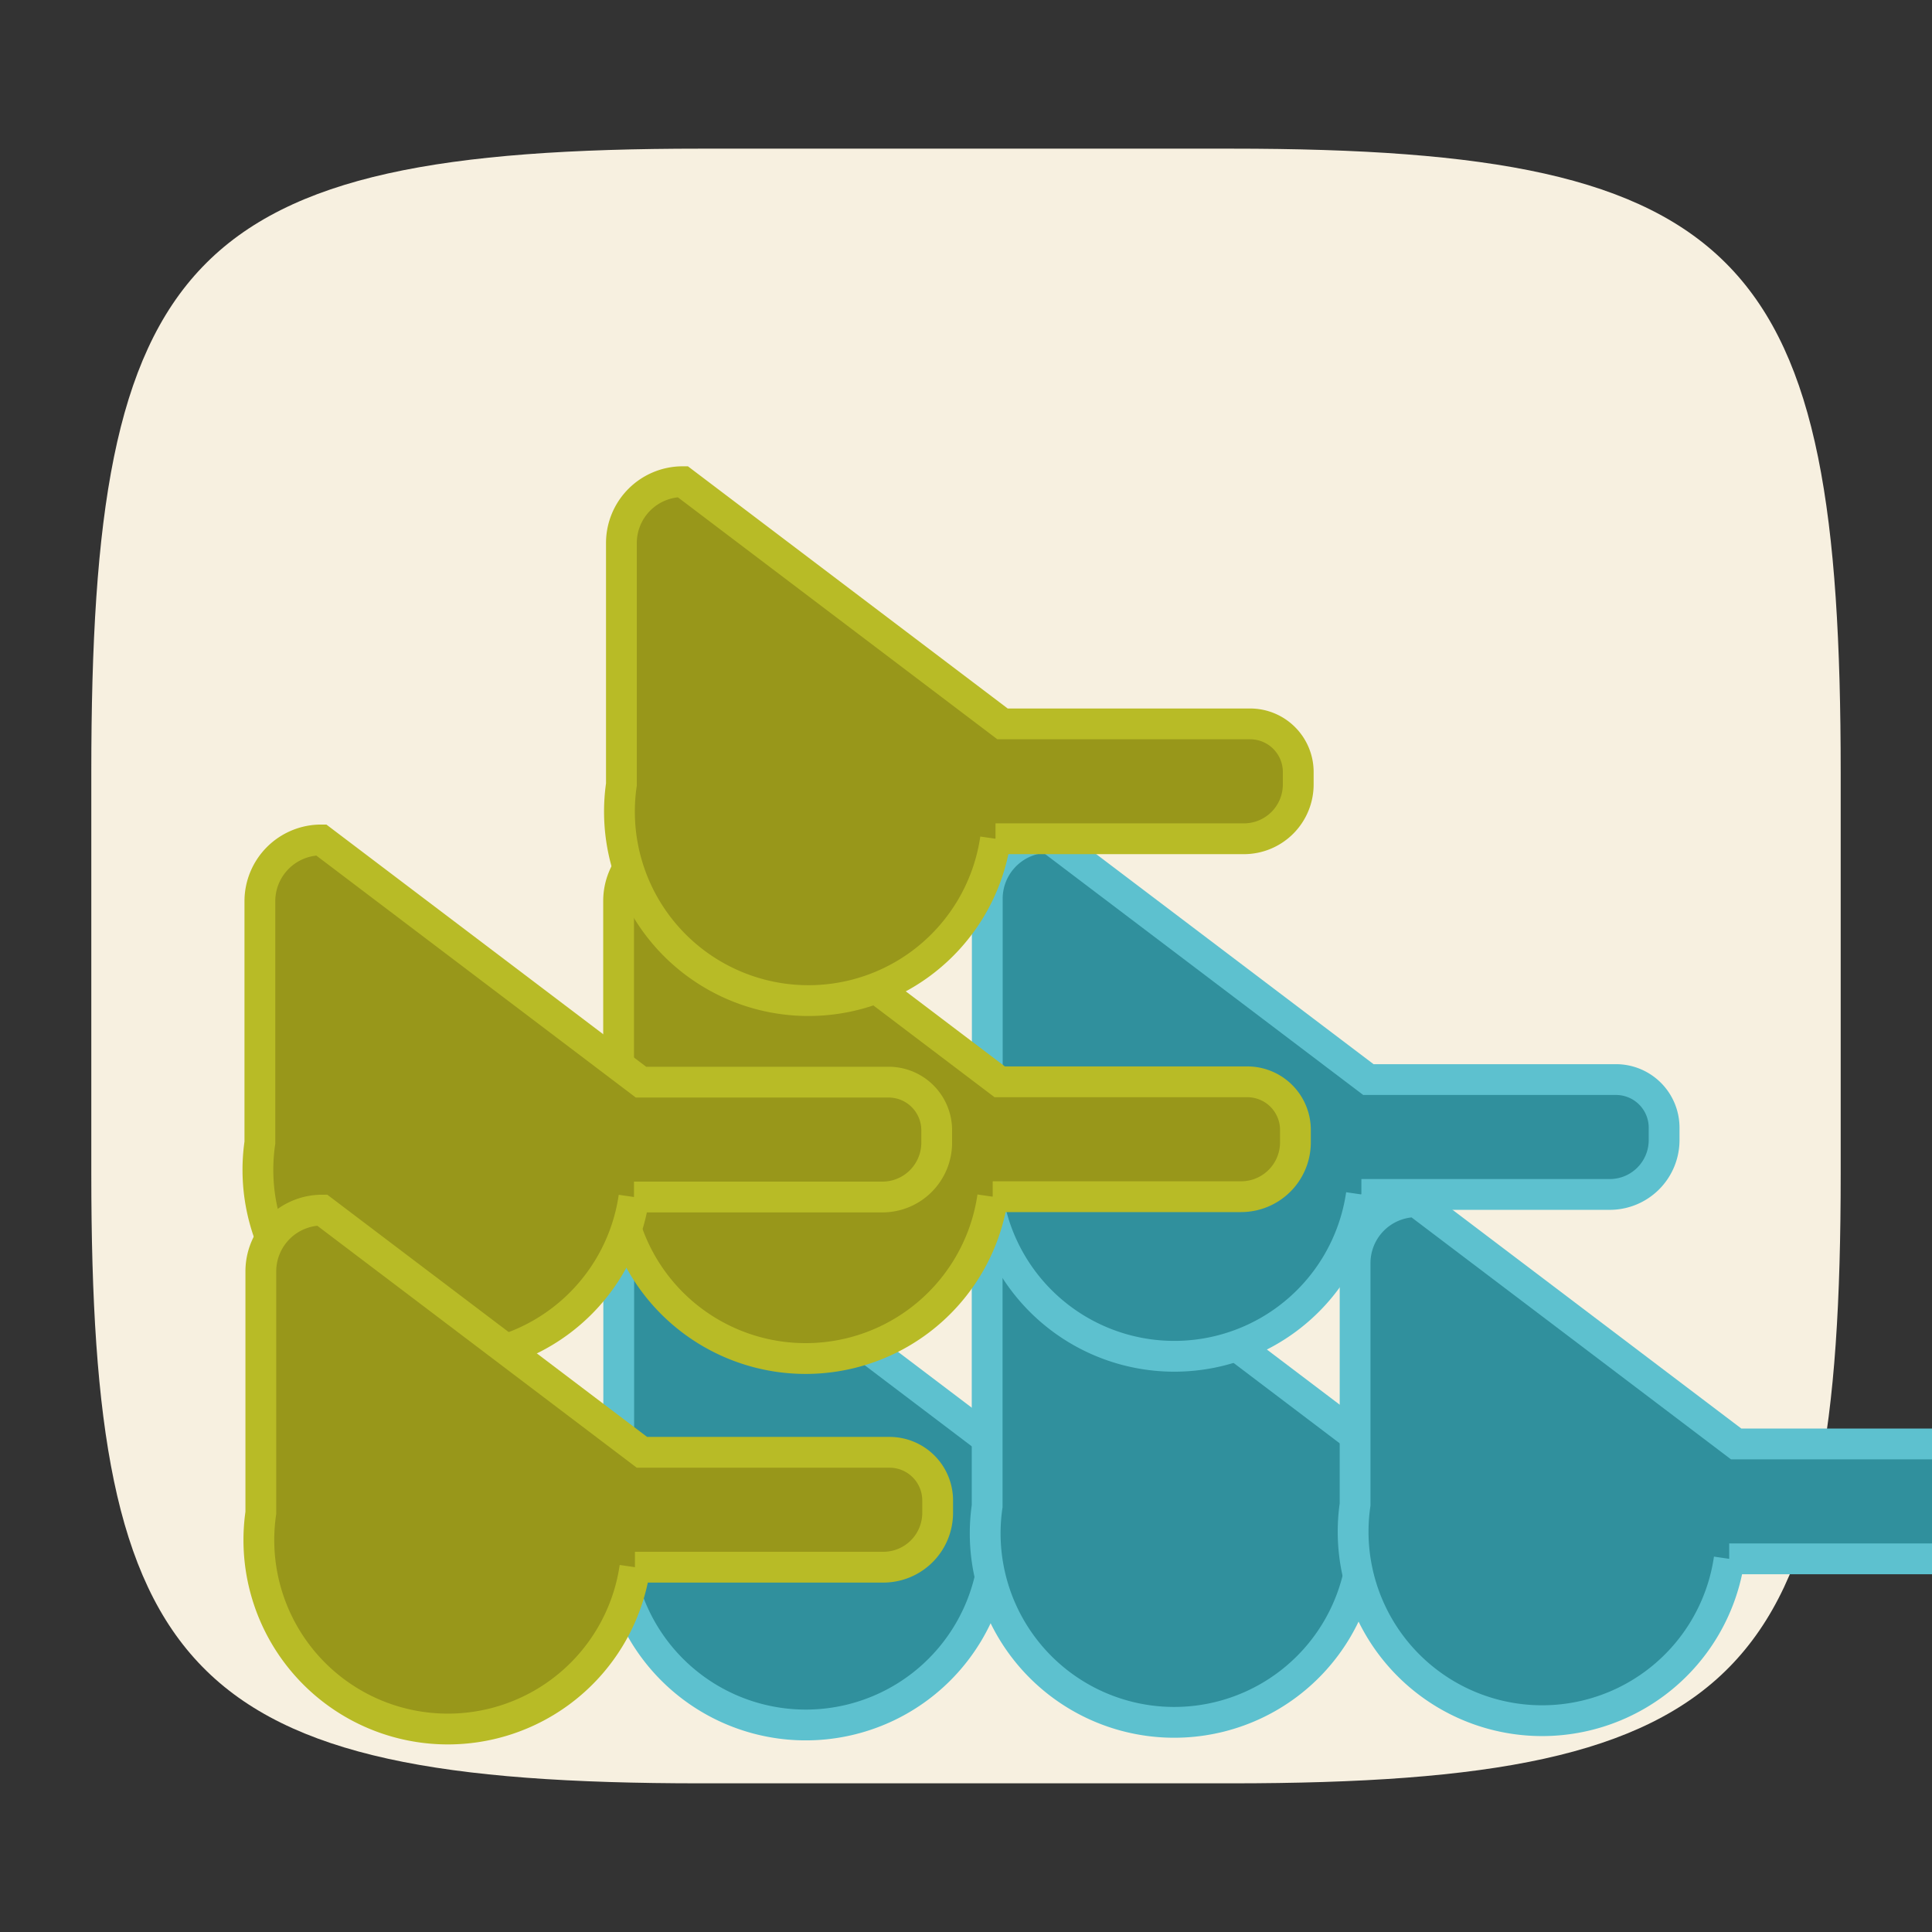 <?xml version="1.0" encoding="UTF-8" standalone="no"?>
<!-- Created with Inkscape (http://www.inkscape.org/) -->

<svg
   width="120"
   height="120"
   viewBox="0 0 120 120"
   version="1.1"
   id="svg1"
   xml:space="preserve"
   inkscape:version="1.4.1 (93de688d07, 2025-03-30)"
   sodipodi:docname="tetris.svg"
   xmlns:inkscape="http://www.inkscape.org/namespaces/inkscape"
   xmlns:sodipodi="http://sodipodi.sourceforge.net/DTD/sodipodi-0.dtd"
   xmlns="http://www.w3.org/2000/svg"
   xmlns:svg="http://www.w3.org/2000/svg"><rect x="0" y="0" width="120" height="120" fill="#333333" stroke="none"/><sodipodi:namedview
     id="namedview1"
     pagecolor="#1f1f1f"
     bordercolor="#000000"
     borderopacity="0.25"
     inkscape:showpageshadow="2"
     inkscape:pageopacity="0.0"
     inkscape:pagecheckerboard="0"
     inkscape:deskcolor="#3c3c3c"
     inkscape:document-units="px"
     inkscape:zoom="8.0000001"
     inkscape:cx="53.375"
     inkscape:cy="72.312499"
     inkscape:window-width="1660"
     inkscape:window-height="1287"
     inkscape:window-x="0"
     inkscape:window-y="0"
     inkscape:window-maximized="1"
     inkscape:current-layer="layer3" /><defs
     id="defs1"><inkscape:path-effect
       effect="bspline"
       id="path-effect14"
       is_visible="true"
       lpeversion="1.3"
       weight="33.333"
       steps="2"
       helper_size="0"
       apply_no_weight="true"
       apply_with_weight="true"
       only_selected="false"
       uniform="false" /><inkscape:path-effect
       effect="fillet_chamfer"
       id="path-effect5"
       is_visible="true"
       lpeversion="1"
       nodesatellites_param="F,0,0,1,0,37.023,0,1 @ F,0,0,1,0,36.062,0,1 @ F,0,0,1,0,35.529,0,1 @ F,0,0,1,0,28.991,0,1"
       radius="0"
       unit="px"
       method="auto"
       mode="F"
       chamfer_steps="1"
       flexible="false"
       use_knot_distance="true"
       apply_no_radius="true"
       apply_with_radius="true"
       only_selected="false"
       hide_knots="false" /><inkscape:path-effect
       effect="bspline"
       id="path-effect4"
       is_visible="true"
       lpeversion="1.3"
       weight="33.333"
       steps="2"
       helper_size="0"
       apply_no_weight="true"
       apply_with_weight="true"
       only_selected="false"
       uniform="false" /><inkscape:path-effect
       effect="bspline"
       id="path-effect3"
       is_visible="true"
       lpeversion="1.3"
       weight="33.333"
       steps="2"
       helper_size="0"
       apply_no_weight="true"
       apply_with_weight="true"
       only_selected="false"
       uniform="false" /><inkscape:path-effect
       effect="mirror_symmetry"
       start_point="59.978,81.781"
       end_point="59.978,112.273"
       center_point="59.978,97.027"
       id="path-effect9"
       is_visible="true"
       lpeversion="1.2"
       lpesatellites=""
       mode="free"
       discard_orig_path="false"
       fuse_paths="false"
       oposite_fuse="false"
       split_items="false"
       split_open="false"
       link_styles="false" /><inkscape:path-effect
       effect="mirror_symmetry"
       start_point="59.945,10.41"
       end_point="59.945,50.04"
       center_point="59.945,30.225"
       id="path-effect2"
       is_visible="true"
       lpeversion="1.2"
       lpesatellites=""
       mode="free"
       discard_orig_path="false"
       fuse_paths="false"
       oposite_fuse="false"
       split_items="false"
       split_open="false"
       link_styles="false" /><inkscape:path-effect
       effect="mirror_symmetry"
       start_point="59.948,66.805"
       end_point="59.948,107.38"
       center_point="59.948,87.093"
       id="path-effect8"
       is_visible="true"
       lpeversion="1.2"
       lpesatellites=""
       mode="free"
       discard_orig_path="false"
       fuse_paths="false"
       oposite_fuse="false"
       split_items="false"
       split_open="false"
       link_styles="false" /><inkscape:path-effect
       effect="mirror_symmetry"
       start_point="60.802,9.454"
       end_point="60.802,40.169"
       center_point="60.802,24.812"
       id="path-effect7"
       is_visible="true"
       lpeversion="1.2"
       lpesatellites=""
       mode="free"
       discard_orig_path="false"
       fuse_paths="false"
       oposite_fuse="false"
       split_items="false"
       split_open="false"
       link_styles="false" /><inkscape:path-effect
       effect="fillet_chamfer"
       id="path-effect13"
       is_visible="true"
       lpeversion="1"
       nodesatellites_param="F,0,0,1,0,4.747,0,1 @ F,0,0,1,0,4.052,0,1 @ F,0,0,1,0,0,0,1 @ F,0,0,1,0,2.422,0,1 @ F,0,0,1,0,2.496,0,1 @ F,0,0,1,0,0,0,1 @ F,0,0,1,0,4.106,0,1"
       radius="0"
       unit="px"
       method="auto"
       mode="F"
       chamfer_steps="1"
       flexible="false"
       use_knot_distance="true"
       apply_no_radius="true"
       apply_with_radius="true"
       only_selected="false"
       hide_knots="false" /><inkscape:path-effect
       effect="fillet_chamfer"
       id="path-effect12"
       is_visible="true"
       lpeversion="1"
       nodesatellites_param="F,0,0,1,0,0,0,1 @ F,0,0,1,0,0,0,1 @ F,0,0,1,0,0,0,1 @ F,0,0,1,0,0,0,1 @ F,0,0,1,0,3.628,0,1 @ F,0,0,1,0,0,0,1 @ F,0,0,1,0,0,0,1"
       radius="0"
       unit="px"
       method="auto"
       mode="F"
       chamfer_steps="1"
       flexible="false"
       use_knot_distance="true"
       apply_no_radius="true"
       apply_with_radius="true"
       only_selected="false"
       hide_knots="false" /><inkscape:path-effect
       effect="fillet_chamfer"
       id="path-effect11"
       is_visible="true"
       lpeversion="1"
       nodesatellites_param="F,0,0,1,0,2.973,0,1 @ F,0,0,1,0,3.898,0,1 @ F,0,0,1,0,0,0,1 @ F,0,1,1,0,3.784,0,1 @ F,0,0,1,0,1.479,0,1 @ F,0,0,1,0,0,0,1 @ F,0,0,1,0,3.784,0,1"
       radius="0"
       unit="px"
       method="auto"
       mode="F"
       chamfer_steps="1"
       flexible="false"
       use_knot_distance="true"
       apply_no_radius="true"
       apply_with_radius="true"
       only_selected="false"
       hide_knots="false" /><linearGradient
       id="linearGradient6"><stop
         style="stop-color:#c88500;stop-opacity:1;"
         offset="0.072"
         id="stop8" /><stop
         style="stop-color:#fff300;stop-opacity:1;"
         offset="1"
         id="stop9" /></linearGradient><linearGradient
       id="linearGradient6-1"><stop
         style="stop-color:#c88500;stop-opacity:1;"
         offset="0"
         id="stop6" /><stop
         style="stop-color:#fff300;stop-opacity:1;"
         offset="1"
         id="stop7" /></linearGradient><inkscape:path-effect
       effect="fillet_chamfer"
       id="path-effect1"
       is_visible="true"
       lpeversion="1"
       nodesatellites_param="F,0,0,1,0,24.536,0,1 @ F,0,0,1,0,24.005,0,1 @ F,0,0,1,0,23.651,0,1 @ F,0,0,1,0,24.381,0,1"
       radius="0"
       unit="px"
       method="auto"
       mode="F"
       chamfer_steps="1"
       flexible="false"
       use_knot_distance="true"
       apply_no_radius="true"
       apply_with_radius="true"
       only_selected="false"
       hide_knots="false" /><linearGradient
       id="a"
       x1="7.937"
       x2="7.937"
       y1="15.081"
       y2="1.852"
       gradientTransform="scale(3.78)"
       gradientUnits="userSpaceOnUse"><stop
         offset="0"
         stop-color="#9b6f27"
         id="stop1" /><stop
         offset="1"
         stop-color="#d0ab6a"
         id="stop2" /></linearGradient><filter
       id="b"
       width="1.216"
       height="1.216"
       x="-0.108"
       y="-0.108"
       color-interpolation-filters="sRGB"><feGaussianBlur
         stdDeviation="1.35"
         id="feGaussianBlur2" /></filter><linearGradient
       id="linearGradient31"
       x1=".5"
       x2=".5"
       y2="1"
       gradientTransform="matrix(244,0,0,228,5.986,12)"
       gradientUnits="userSpaceOnUse"><stop
         stop-color="#ebdbb2"
         stop-opacity=".2"
         offset="0"
         id="stop1-5" /><stop
         stop-color="#ebdbb2"
         stop-opacity=".05"
         offset=".1"
         id="stop2-6" /><stop
         stop-opacity="0"
         offset=".704"
         id="stop3" /><stop
         stop-opacity=".1"
         offset=".897"
         id="stop4" /><stop
         stop-opacity=".2"
         offset="1"
         id="stop5" /></linearGradient><inkscape:path-effect
       effect="fillet_chamfer"
       id="path-effect5-28"
       is_visible="true"
       lpeversion="1"
       nodesatellites_param="F,0,0,1,0,2.836,0,1 @ F,0,0,1,0,2.225,0,1 @ F,0,0,1,0,2.513,0,1 @ F,0,0,1,0,2.513,0,1"
       radius="0"
       unit="px"
       method="auto"
       mode="F"
       chamfer_steps="1"
       flexible="false"
       use_knot_distance="true"
       apply_no_radius="true"
       apply_with_radius="true"
       only_selected="false"
       hide_knots="false" /><inkscape:path-effect
       effect="bspline"
       id="path-effect4-9"
       is_visible="true"
       lpeversion="1.3"
       weight="33.333"
       steps="2"
       helper_size="0"
       apply_no_weight="true"
       apply_with_weight="true"
       only_selected="false"
       uniform="false" /><inkscape:path-effect
       effect="bspline"
       id="path-effect3-7"
       is_visible="true"
       lpeversion="1.3"
       weight="33.333"
       steps="2"
       helper_size="0"
       apply_no_weight="true"
       apply_with_weight="true"
       only_selected="false"
       uniform="false" /><inkscape:path-effect
       effect="mirror_symmetry"
       start_point="59.978,81.781"
       end_point="59.978,112.273"
       center_point="59.978,97.027"
       id="path-effect9-3"
       is_visible="true"
       lpeversion="1.2"
       lpesatellites=""
       mode="free"
       discard_orig_path="false"
       fuse_paths="false"
       oposite_fuse="false"
       split_items="false"
       split_open="false"
       link_styles="false" /><inkscape:path-effect
       effect="mirror_symmetry"
       start_point="59.945,10.41"
       end_point="59.945,50.04"
       center_point="59.945,30.225"
       id="path-effect2-6"
       is_visible="true"
       lpeversion="1.2"
       lpesatellites=""
       mode="free"
       discard_orig_path="false"
       fuse_paths="false"
       oposite_fuse="false"
       split_items="false"
       split_open="false"
       link_styles="false" /><inkscape:path-effect
       effect="mirror_symmetry"
       start_point="59.948,66.805"
       end_point="59.948,107.38"
       center_point="59.948,87.093"
       id="path-effect8-1"
       is_visible="true"
       lpeversion="1.2"
       lpesatellites=""
       mode="free"
       discard_orig_path="false"
       fuse_paths="false"
       oposite_fuse="false"
       split_items="false"
       split_open="false"
       link_styles="false" /><inkscape:path-effect
       effect="mirror_symmetry"
       start_point="60.802,9.454"
       end_point="60.802,40.169"
       center_point="60.802,24.812"
       id="path-effect7-2"
       is_visible="true"
       lpeversion="1.2"
       lpesatellites=""
       mode="free"
       discard_orig_path="false"
       fuse_paths="false"
       oposite_fuse="false"
       split_items="false"
       split_open="false"
       link_styles="false" /><inkscape:path-effect
       effect="fillet_chamfer"
       id="path-effect13-9"
       is_visible="true"
       lpeversion="1"
       nodesatellites_param="F,0,0,1,0,4.747,0,1 @ F,0,0,1,0,4.052,0,1 @ F,0,0,1,0,0,0,1 @ F,0,0,1,0,2.422,0,1 @ F,0,0,1,0,2.496,0,1 @ F,0,0,1,0,0,0,1 @ F,0,0,1,0,4.106,0,1"
       radius="0"
       unit="px"
       method="auto"
       mode="F"
       chamfer_steps="1"
       flexible="false"
       use_knot_distance="true"
       apply_no_radius="true"
       apply_with_radius="true"
       only_selected="false"
       hide_knots="false" /><inkscape:path-effect
       effect="fillet_chamfer"
       id="path-effect12-3"
       is_visible="true"
       lpeversion="1"
       nodesatellites_param="F,0,0,1,0,0,0,1 @ F,0,0,1,0,0,0,1 @ F,0,0,1,0,0,0,1 @ F,0,0,1,0,0,0,1 @ F,0,0,1,0,3.628,0,1 @ F,0,0,1,0,0,0,1 @ F,0,0,1,0,0,0,1"
       radius="0"
       unit="px"
       method="auto"
       mode="F"
       chamfer_steps="1"
       flexible="false"
       use_knot_distance="true"
       apply_no_radius="true"
       apply_with_radius="true"
       only_selected="false"
       hide_knots="false" /><inkscape:path-effect
       effect="fillet_chamfer"
       id="path-effect11-1"
       is_visible="true"
       lpeversion="1"
       nodesatellites_param="F,0,0,1,0,2.973,0,1 @ F,0,0,1,0,3.898,0,1 @ F,0,0,1,0,0,0,1 @ F,0,1,1,0,3.784,0,1 @ F,0,0,1,0,1.479,0,1 @ F,0,0,1,0,0,0,1 @ F,0,0,1,0,3.784,0,1"
       radius="0"
       unit="px"
       method="auto"
       mode="F"
       chamfer_steps="1"
       flexible="false"
       use_knot_distance="true"
       apply_no_radius="true"
       apply_with_radius="true"
       only_selected="false"
       hide_knots="false" /><inkscape:path-effect
       effect="fillet_chamfer"
       id="path-effect1-4"
       is_visible="true"
       lpeversion="1"
       nodesatellites_param="F,0,0,1,0,24.536,0,1 @ F,0,0,1,0,24.005,0,1 @ F,0,0,1,0,23.651,0,1 @ F,0,0,1,0,24.381,0,1"
       radius="0"
       unit="px"
       method="auto"
       mode="F"
       chamfer_steps="1"
       flexible="false"
       use_knot_distance="true"
       apply_no_radius="true"
       apply_with_radius="true"
       only_selected="false"
       hide_knots="false" /><filter
       id="b-6"
       width="1.216"
       height="1.216"
       x="-0.108"
       y="-0.108"
       color-interpolation-filters="sRGB"><feGaussianBlur
         stdDeviation="1.35"
         id="feGaussianBlur2-1" /></filter><inkscape:path-effect
       effect="fillet_chamfer"
       id="path-effect5-8"
       is_visible="true"
       lpeversion="1"
       nodesatellites_param="F,0,0,1,0,2.836,0,1 @ F,0,0,1,0,2.225,0,1 @ F,0,0,1,0,2.513,0,1 @ F,0,0,1,0,2.513,0,1"
       radius="0"
       unit="px"
       method="auto"
       mode="F"
       chamfer_steps="1"
       flexible="false"
       use_knot_distance="true"
       apply_no_radius="true"
       apply_with_radius="true"
       only_selected="false"
       hide_knots="false" /><inkscape:path-effect
       effect="fillet_chamfer"
       id="path-effect5-7"
       is_visible="true"
       lpeversion="1"
       nodesatellites_param="F,0,0,1,0,2.836,0,1 @ F,0,0,1,0,2.225,0,1 @ F,0,0,1,0,2.513,0,1 @ F,0,0,1,0,2.513,0,1"
       radius="0"
       unit="px"
       method="auto"
       mode="F"
       chamfer_steps="1"
       flexible="false"
       use_knot_distance="true"
       apply_no_radius="true"
       apply_with_radius="true"
       only_selected="false"
       hide_knots="false" /><inkscape:path-effect
       effect="fillet_chamfer"
       id="path-effect5-2"
       is_visible="true"
       lpeversion="1"
       nodesatellites_param="F,0,0,1,0,2.836,0,1 @ F,0,0,1,0,2.225,0,1 @ F,0,0,1,0,2.513,0,1 @ F,0,0,1,0,2.513,0,1"
       radius="0"
       unit="px"
       method="auto"
       mode="F"
       chamfer_steps="1"
       flexible="false"
       use_knot_distance="true"
       apply_no_radius="true"
       apply_with_radius="true"
       only_selected="false"
       hide_knots="false" /><inkscape:path-effect
       effect="fillet_chamfer"
       id="path-effect5-2-3"
       is_visible="true"
       lpeversion="1"
       nodesatellites_param="F,0,0,1,0,2.836,0,1 @ F,0,0,1,0,2.225,0,1 @ F,0,0,1,0,2.513,0,1 @ F,0,0,1,0,2.513,0,1"
       radius="0"
       unit="px"
       method="auto"
       mode="F"
       chamfer_steps="1"
       flexible="false"
       use_knot_distance="true"
       apply_no_radius="true"
       apply_with_radius="true"
       only_selected="false"
       hide_knots="false" /><inkscape:path-effect
       effect="fillet_chamfer"
       id="path-effect5-2-3-5"
       is_visible="true"
       lpeversion="1"
       nodesatellites_param="F,0,0,1,0,2.836,0,1 @ F,0,0,1,0,2.225,0,1 @ F,0,0,1,0,2.513,0,1 @ F,0,0,1,0,2.513,0,1"
       radius="0"
       unit="px"
       method="auto"
       mode="F"
       chamfer_steps="1"
       flexible="false"
       use_knot_distance="true"
       apply_no_radius="true"
       apply_with_radius="true"
       only_selected="false"
       hide_knots="false" /><inkscape:path-effect
       effect="fillet_chamfer"
       id="path-effect5-2-3-9"
       is_visible="true"
       lpeversion="1"
       nodesatellites_param="F,0,0,1,0,2.836,0,1 @ F,0,0,1,0,2.225,0,1 @ F,0,0,1,0,2.513,0,1 @ F,0,0,1,0,2.513,0,1"
       radius="0"
       unit="px"
       method="auto"
       mode="F"
       chamfer_steps="1"
       flexible="false"
       use_knot_distance="true"
       apply_no_radius="true"
       apply_with_radius="true"
       only_selected="false"
       hide_knots="false" /><inkscape:path-effect
       effect="fillet_chamfer"
       id="path-effect5-2-3-54"
       is_visible="true"
       lpeversion="1"
       nodesatellites_param="F,0,0,1,0,2.836,0,1 @ F,0,0,1,0,2.225,0,1 @ F,0,0,1,0,2.513,0,1 @ F,0,0,1,0,2.513,0,1"
       radius="0"
       unit="px"
       method="auto"
       mode="F"
       chamfer_steps="1"
       flexible="false"
       use_knot_distance="true"
       apply_no_radius="true"
       apply_with_radius="true"
       only_selected="false"
       hide_knots="false" /></defs><g
     inkscape:groupmode="layer"
     id="layer3"
     inkscape:label="base"><path
       d="m 76.477,9.233 c 32.063,0 37.852,6.68 37.852,38.743 v 24.938 c 0,31.173 -5.789,37.852 -37.852,37.852 H 43.523 c -32.063,0 -37.852,-6.68 -37.852,-37.852 V 47.976 c 0,-32.063 5.789,-38.743 37.852,-38.743 z"
       fill="#ebdbb2"
       style="display:inline;opacity:1;isolation:isolate;stroke-width:0.445;fill:#f7f0e0;fill-opacity:1"
       id="path5" /><g
       id="g1"
       transform="matrix(0.816,0,0,0.816,8.224,10.84)"><g
         id="layer2"
         inkscape:label="Layer 2"
         style="opacity:1"><path
           style="opacity:1;fill:#eeeeee;fill-opacity:0;stroke-width:0.966"
           id="rect1"
           width="104.614"
           height="104.751"
           x="7.522"
           y="7.45"
           inkscape:path-effect="#path-effect1-4"
           sodipodi:type="rect"
           d="M 32.058,7.45 H 88.131 A 24.005,24.005 45 0 1 112.136,31.455 V 88.551 A 23.651,23.651 135 0 1 88.485,112.202 H 31.903 A 24.381,24.381 45 0 1 7.522,87.821 V 31.987 A 24.536,24.536 135 0 1 32.058,7.45 Z"
           transform="translate(0.407)" /><g
           id="g5"
           transform="matrix(1.646,0,0,1.646,12.677,60.087)"
           style="fill:#30909d;fill-opacity:1;stroke:#5dc1cf;stroke-width:1.424;stroke-dasharray:none;stroke-opacity:1"><path
             style="fill:#30909d;fill-opacity:1;stroke:#5dc1cf;stroke-width:1.424;stroke-dasharray:none;stroke-opacity:1"
             id="rect2"
             width="16.511"
             height="16.511"
             x="14.788"
             y="11.199"
             inkscape:path-effect="#path-effect5-28"
             sodipodi:type="rect"
             d="m 17.624,11.199 h 11.45 a 2.225,2.225 45 0 1 2.225,2.225 V 25.197 a 2.513,2.513 135 0 1 -2.513,2.513 l -11.486,0 A 2.513,2.513 45 0 1 14.788,25.197 V 14.034 a 2.836,2.836 135 0 1 2.836,-2.836 z" /><path
             style="fill:#30909d;fill-opacity:1;stroke:#5dc1cf;stroke-width:1.424;stroke-dasharray:none;stroke-opacity:1"
             id="rect2-2"
             width="16.511"
             height="16.511"
             x="14.788"
             y="11.199"
             inkscape:path-effect="#path-effect5-8"
             sodipodi:type="rect"
             d="m 17.624,11.199 h 11.45 a 2.225,2.225 45 0 1 2.225,2.225 V 25.197 a 2.513,2.513 135 0 1 -2.513,2.513 l -11.486,0 A 2.513,2.513 45 0 1 14.788,25.197 V 14.034 a 2.836,2.836 135 0 1 2.836,-2.836 z"
             transform="translate(17.037,-0.122)" /><path
             style="fill:#30909d;fill-opacity:1;stroke:#5dc1cf;stroke-width:1.424;stroke-dasharray:none;stroke-opacity:1"
             id="rect2-4"
             width="16.511"
             height="16.511"
             x="14.788"
             y="11.199"
             inkscape:path-effect="#path-effect5-7"
             sodipodi:type="rect"
             d="m 17.624,11.199 h 11.45 a 2.225,2.225 45 0 1 2.225,2.225 V 25.197 a 2.513,2.513 135 0 1 -2.513,2.513 l -11.486,0 A 2.513,2.513 45 0 1 14.788,25.197 V 14.034 a 2.836,2.836 135 0 1 2.836,-2.836 z"
             transform="translate(34.052,-0.199)" /><path
             style="fill:#30909d;fill-opacity:1;stroke:#5dc1cf;stroke-width:1.424;stroke-dasharray:none;stroke-opacity:1"
             id="rect2-9"
             width="16.511"
             height="16.511"
             x="14.788"
             y="11.199"
             inkscape:path-effect="#path-effect5-2"
             sodipodi:type="rect"
             d="m 17.624,11.199 h 11.45 a 2.225,2.225 45 0 1 2.225,2.225 V 25.197 a 2.513,2.513 135 0 1 -2.513,2.513 l -11.486,0 A 2.513,2.513 45 0 1 14.788,25.197 V 14.034 a 2.836,2.836 135 0 1 2.836,-2.836 z"
             transform="translate(17.043,-17.05)" /><g
             id="g2"><path
               style="fill:#98971a;fill-opacity:1;stroke:#b8bb26;stroke-width:1.424;stroke-dasharray:none;stroke-opacity:1"
               id="rect2-9-6"
               width="16.511"
               height="16.511"
               x="14.788"
               y="11.199"
               inkscape:path-effect="#path-effect5-2-3"
               sodipodi:type="rect"
               d="m 17.624,11.199 h 11.45 a 2.225,2.225 45 0 1 2.225,2.225 V 25.197 a 2.513,2.513 135 0 1 -2.513,2.513 l -11.486,0 A 2.513,2.513 45 0 1 14.788,25.197 V 14.034 a 2.836,2.836 135 0 1 2.836,-2.836 z"
               transform="translate(-0.006,-16.946)" /><path
               style="fill:#98971a;fill-opacity:1;stroke:#b8bb26;stroke-width:1.424;stroke-dasharray:none;stroke-opacity:1"
               id="rect2-9-6-6"
               width="16.511"
               height="16.511"
               x="14.788"
               y="11.199"
               inkscape:path-effect="#path-effect5-2-3-5"
               sodipodi:type="rect"
               d="m 17.624,11.199 h 11.45 a 2.225,2.225 45 0 1 2.225,2.225 V 25.197 a 2.513,2.513 135 0 1 -2.513,2.513 l -11.486,0 A 2.513,2.513 45 0 1 14.788,25.197 V 14.034 a 2.836,2.836 135 0 1 2.836,-2.836 z"
               transform="translate(-16.595,-16.931)" /><path
               style="fill:#98971a;fill-opacity:1;stroke:#b8bb26;stroke-width:1.424;stroke-dasharray:none;stroke-opacity:1"
               id="rect2-9-6-4"
               width="16.511"
               height="16.511"
               x="14.788"
               y="11.199"
               inkscape:path-effect="#path-effect5-2-3-9"
               sodipodi:type="rect"
               d="m 17.624,11.199 h 11.45 a 2.225,2.225 45 0 1 2.225,2.225 V 25.197 a 2.513,2.513 135 0 1 -2.513,2.513 l -11.486,0 A 2.513,2.513 45 0 1 14.788,25.197 V 14.034 a 2.836,2.836 135 0 1 2.836,-2.836 z"
               transform="translate(-16.551,0.187)" /><path
               style="fill:#98971a;fill-opacity:1;stroke:#b8bb26;stroke-width:1.424;stroke-dasharray:none;stroke-opacity:1"
               id="rect2-9-6-43"
               width="16.511"
               height="16.511"
               x="14.788"
               y="11.199"
               inkscape:path-effect="#path-effect5-2-3-54"
               sodipodi:type="rect"
               d="m 17.624,11.199 h 11.45 a 2.225,2.225 45 0 1 2.225,2.225 V 25.197 a 2.513,2.513 135 0 1 -2.513,2.513 l -11.486,0 A 2.513,2.513 45 0 1 14.788,25.197 V 14.034 a 2.836,2.836 135 0 1 2.836,-2.836 z"
               transform="translate(0.124,-33.498)" /></g></g></g><g
         id="layer1"
         inkscape:label="Layer 3" /></g></g></svg>
